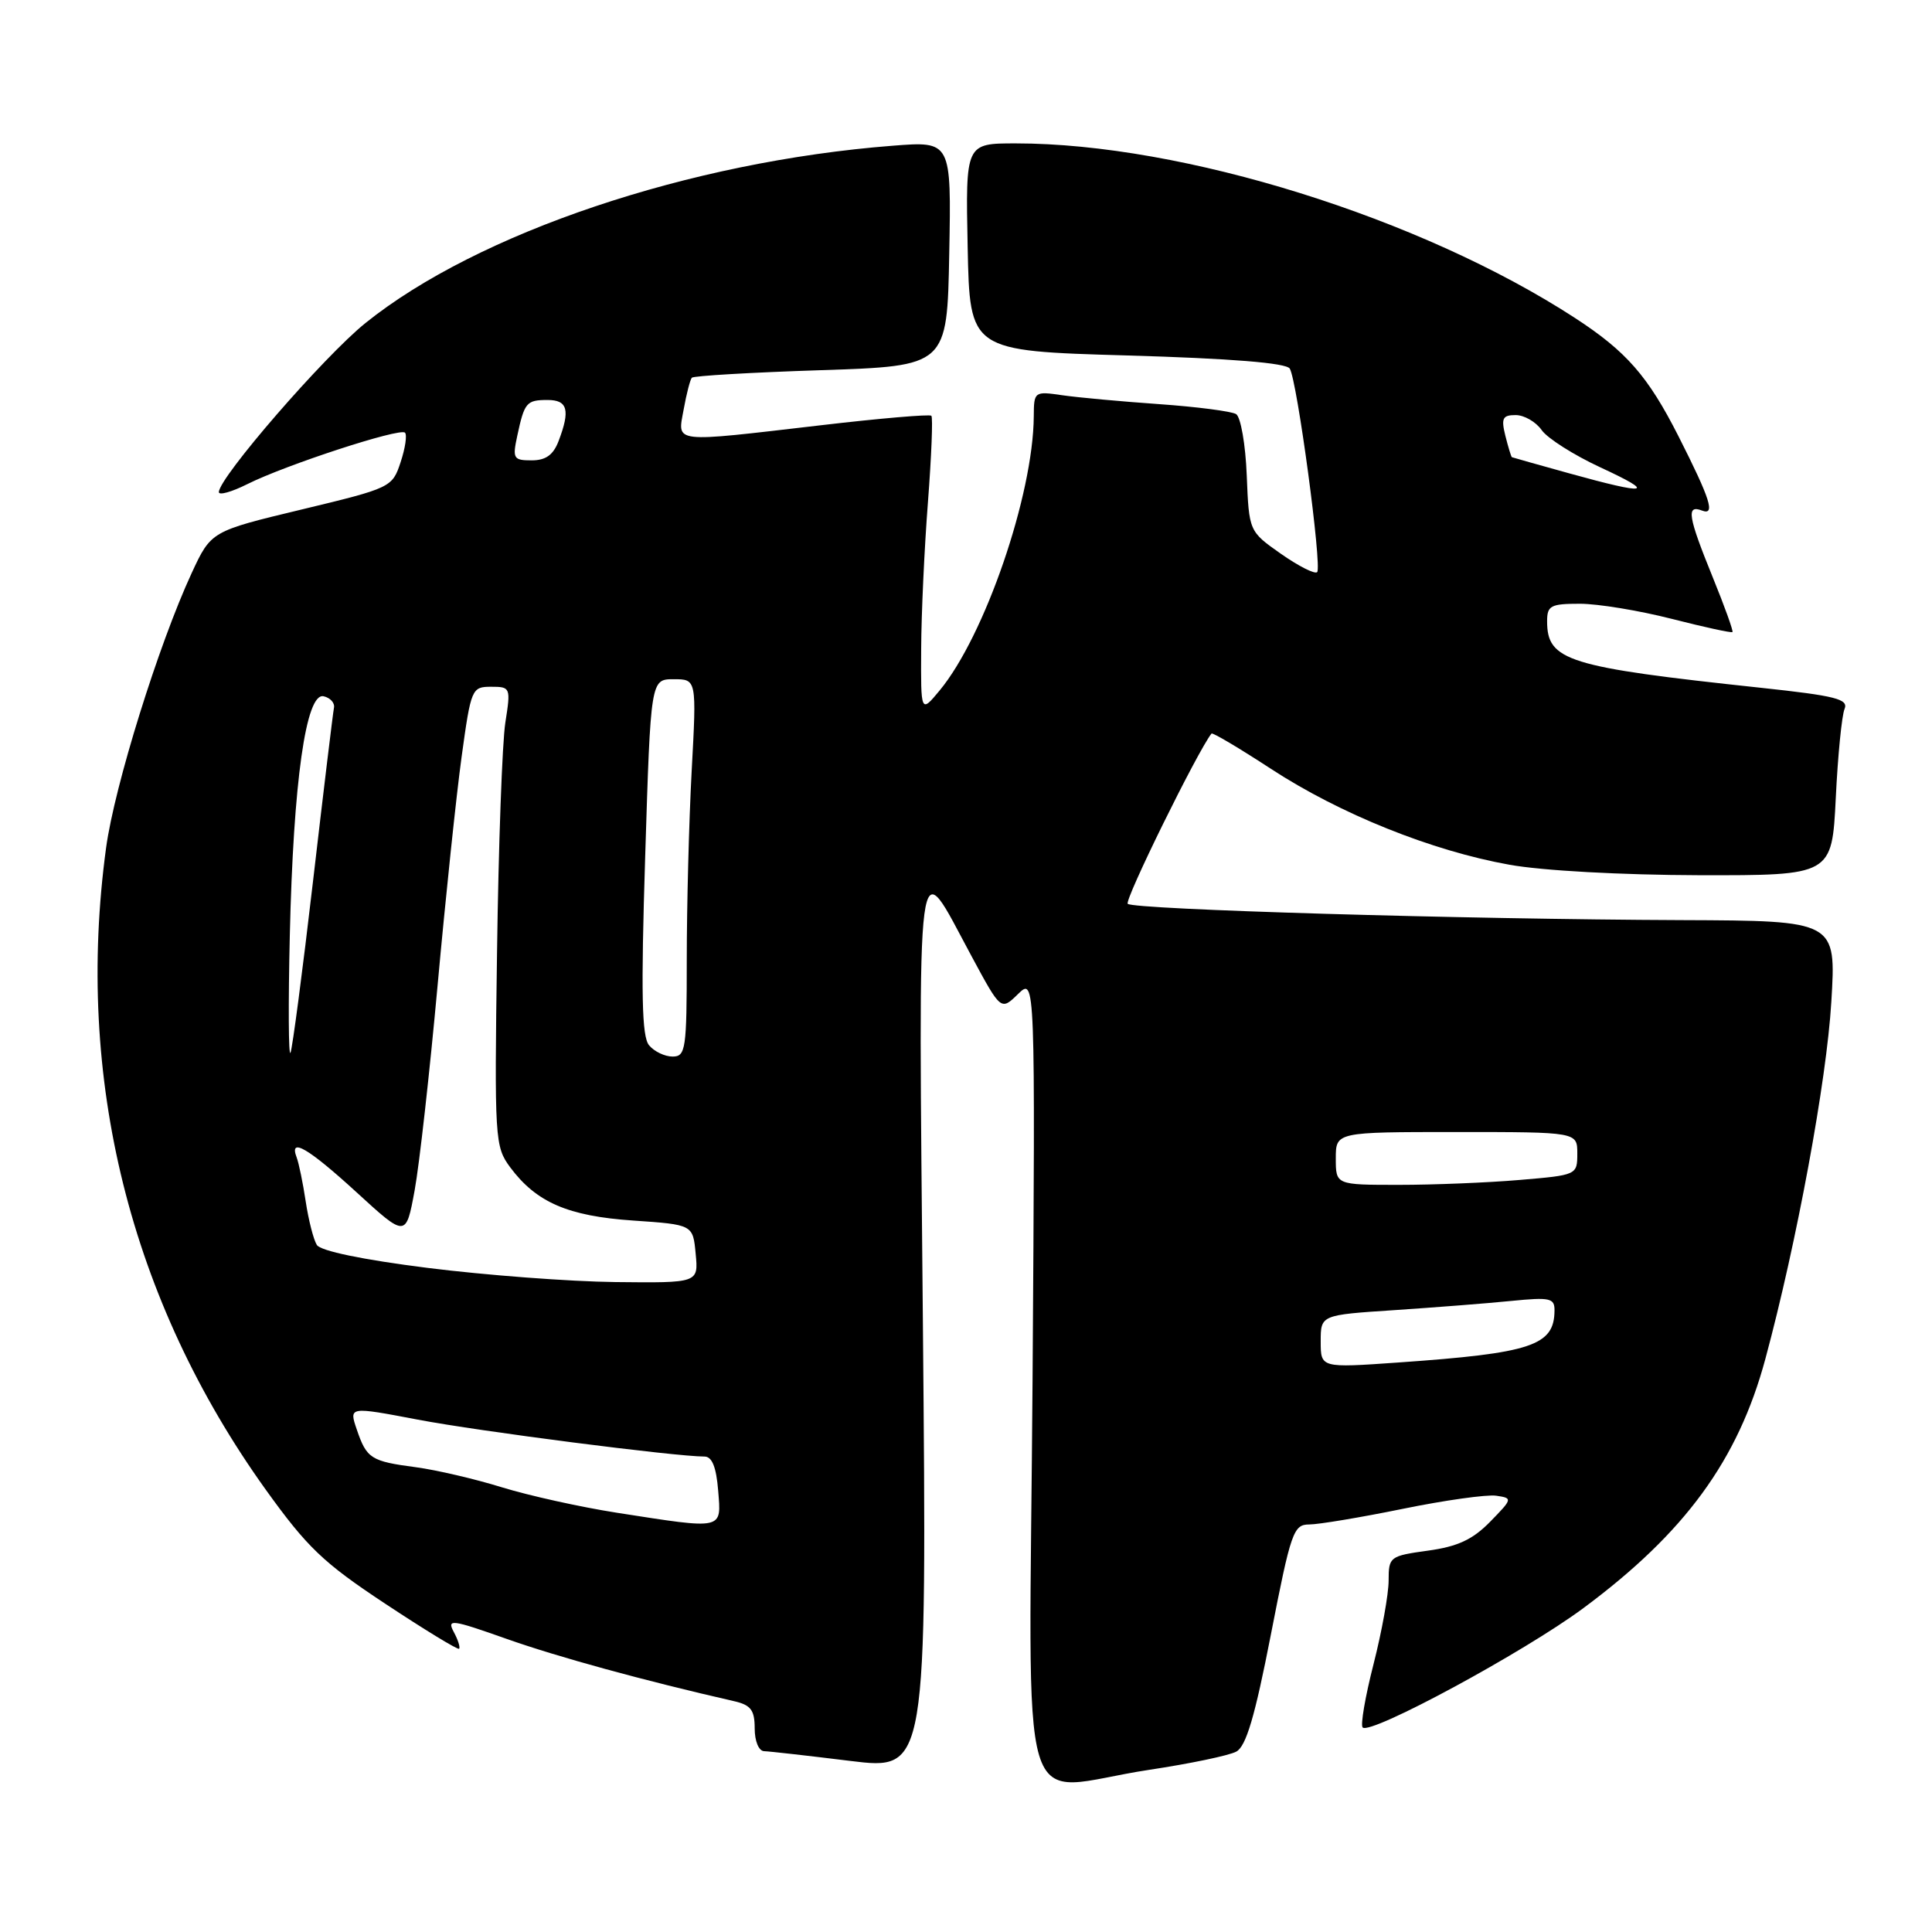 <?xml version="1.0" encoding="UTF-8" standalone="no"?>
<!DOCTYPE svg PUBLIC "-//W3C//DTD SVG 1.1//EN" "http://www.w3.org/Graphics/SVG/1.1/DTD/svg11.dtd" >
<svg xmlns="http://www.w3.org/2000/svg" xmlns:xlink="http://www.w3.org/1999/xlink" version="1.1" viewBox="0 0 256 256">
 <g >
 <path fill="currentColor"
d=" M 152.28 234.51 C 157.66 233.70 162.84 232.62 163.81 232.10 C 165.11 231.41 166.28 227.47 168.40 216.58 C 171.05 202.99 171.39 202.00 173.48 202.00 C 174.71 202.00 180.29 201.07 185.87 199.93 C 191.44 198.79 197.02 198.01 198.25 198.19 C 200.45 198.51 200.44 198.58 197.45 201.64 C 195.13 204.01 193.14 204.93 189.20 205.47 C 184.15 206.17 184.00 206.28 184.00 209.43 C 184.00 211.22 183.10 216.20 182.00 220.51 C 180.90 224.81 180.25 228.59 180.56 228.90 C 181.59 229.92 201.94 218.92 209.80 213.09 C 223.28 203.09 230.30 193.48 233.92 180.06 C 238.07 164.70 242.04 143.20 242.66 132.75 C 243.31 122.00 243.31 122.00 222.90 121.92 C 193.88 121.81 150.19 120.52 149.43 119.76 C 148.96 119.29 158.67 99.56 160.53 97.20 C 160.67 97.03 164.22 99.14 168.43 101.89 C 177.56 107.85 189.71 112.74 200.00 114.58 C 204.35 115.37 214.89 115.94 225.12 115.97 C 242.74 116.00 242.74 116.00 243.25 105.75 C 243.52 100.11 244.05 94.80 244.41 93.95 C 244.96 92.63 243.26 92.20 233.28 91.13 C 207.66 88.39 205.00 87.56 205.00 82.31 C 205.00 80.25 205.47 80.00 209.34 80.00 C 211.73 80.00 217.20 80.90 221.51 82.00 C 225.81 83.10 229.44 83.89 229.56 83.75 C 229.69 83.61 228.52 80.35 226.95 76.50 C 223.66 68.41 223.41 66.84 225.52 67.65 C 227.33 68.34 226.65 66.18 222.41 57.81 C 218.36 49.83 215.51 46.57 208.69 42.13 C 188.28 28.86 156.71 19.00 134.59 19.00 C 127.94 19.00 127.94 19.00 128.22 32.75 C 128.50 46.50 128.50 46.50 149.35 47.10 C 163.14 47.50 170.44 48.09 170.90 48.84 C 171.88 50.42 175.20 75.13 174.53 75.81 C 174.22 76.11 172.07 75.02 169.74 73.39 C 165.50 70.41 165.50 70.41 165.20 62.99 C 165.04 58.90 164.40 55.25 163.79 54.87 C 163.18 54.50 158.59 53.90 153.59 53.55 C 148.59 53.20 142.81 52.67 140.75 52.37 C 137.06 51.83 137.00 51.88 136.98 55.16 C 136.91 65.58 130.49 84.27 124.50 91.50 C 122.01 94.50 122.01 94.50 122.06 86.00 C 122.08 81.33 122.49 72.55 122.96 66.50 C 123.42 60.45 123.63 55.32 123.41 55.09 C 123.19 54.87 116.60 55.43 108.76 56.35 C 88.82 58.67 89.77 58.78 90.59 54.25 C 90.96 52.19 91.45 50.30 91.67 50.05 C 91.89 49.80 99.59 49.35 108.79 49.05 C 125.50 48.50 125.50 48.50 125.78 33.60 C 126.06 18.70 126.06 18.70 118.28 19.31 C 91.37 21.40 63.31 30.84 48.43 42.80 C 42.95 47.20 29.00 63.29 29.00 65.21 C 29.00 65.66 30.69 65.19 32.75 64.16 C 37.81 61.62 52.99 56.66 53.66 57.33 C 53.96 57.62 53.70 59.39 53.08 61.25 C 51.98 64.58 51.82 64.66 39.97 67.51 C 27.97 70.39 27.97 70.39 25.39 75.95 C 21.01 85.42 15.18 104.13 14.06 112.32 C 9.91 142.89 17.21 172.27 35.20 197.37 C 40.71 205.04 42.83 207.07 51.03 212.49 C 56.24 215.94 60.65 218.63 60.83 218.47 C 61.01 218.30 60.70 217.31 60.13 216.25 C 59.19 214.49 59.81 214.57 67.13 217.16 C 73.91 219.56 85.33 222.69 97.25 225.41 C 99.49 225.92 100.00 226.59 100.00 229.02 C 100.00 230.72 100.54 232.02 101.25 232.04 C 101.94 232.06 107.07 232.64 112.66 233.33 C 122.82 234.58 122.82 234.58 122.29 175.54 C 121.70 109.44 121.25 112.83 128.74 126.71 C 132.63 133.93 132.63 133.93 134.90 131.71 C 137.18 129.50 137.18 129.50 136.82 182.75 C 136.40 243.91 134.40 237.21 152.28 234.51 Z  M 81.76 200.45 C 76.95 199.70 70.09 198.18 66.52 197.08 C 62.94 195.97 57.82 194.78 55.14 194.42 C 49.15 193.63 48.59 193.28 47.28 189.43 C 46.23 186.37 46.23 186.37 55.37 188.11 C 63.43 189.65 89.47 193.00 93.35 193.00 C 94.35 193.00 94.91 194.40 95.16 197.50 C 95.58 202.76 96.02 202.67 81.76 200.45 Z  M 175.00 177.75 C 175.00 174.24 175.00 174.24 184.75 173.60 C 190.11 173.24 197.09 172.70 200.25 172.38 C 205.39 171.87 206.00 172.00 205.98 173.65 C 205.95 178.31 202.96 179.30 185.25 180.54 C 175.00 181.26 175.00 181.26 175.00 177.75 Z  M 56.64 168.00 C 48.07 166.92 42.47 165.76 41.98 164.96 C 41.54 164.25 40.88 161.66 40.51 159.21 C 40.14 156.75 39.60 154.13 39.31 153.37 C 38.26 150.62 40.85 152.13 47.25 157.99 C 53.79 163.98 53.79 163.98 54.94 157.74 C 55.57 154.31 56.94 142.05 57.99 130.50 C 59.04 118.95 60.47 105.34 61.17 100.25 C 62.41 91.25 62.51 91.00 65.07 91.00 C 67.65 91.00 67.69 91.10 66.96 95.75 C 66.55 98.36 66.05 112.05 65.86 126.17 C 65.51 150.98 65.57 151.93 67.60 154.67 C 71.06 159.32 75.25 161.14 83.91 161.73 C 91.82 162.27 91.82 162.27 92.18 166.14 C 92.55 170.00 92.55 170.00 81.53 169.88 C 75.46 169.81 64.26 168.96 56.64 168.00 Z  M 177.00 153.50 C 177.00 150.00 177.00 150.00 193.00 150.00 C 209.00 150.00 209.00 150.00 209.00 152.85 C 209.00 155.69 208.94 155.71 201.35 156.35 C 197.14 156.71 189.94 157.00 185.35 157.00 C 177.00 157.00 177.00 157.00 177.00 153.50 Z  M 38.40 124.00 C 38.87 103.54 40.54 91.74 42.88 92.26 C 43.77 92.46 44.39 93.15 44.25 93.80 C 44.12 94.45 42.87 104.78 41.48 116.74 C 40.09 128.71 38.74 138.95 38.49 139.50 C 38.23 140.05 38.19 133.07 38.40 124.00 Z  M 86.00 138.50 C 85.04 137.34 84.92 131.67 85.49 113.50 C 86.22 90.00 86.22 90.00 89.27 90.00 C 92.31 90.00 92.31 90.00 91.65 102.16 C 91.29 108.84 91.00 120.09 91.00 127.16 C 91.00 139.05 90.86 140.00 89.12 140.00 C 88.09 140.00 86.68 139.33 86.00 138.50 Z  M 208.00 62.74 C 203.88 61.60 200.42 60.62 200.33 60.58 C 200.24 60.53 199.85 59.26 199.47 57.75 C 198.89 55.42 199.10 55.00 200.83 55.00 C 201.96 55.00 203.51 55.89 204.28 56.99 C 205.04 58.08 208.56 60.31 212.08 61.94 C 219.58 65.41 218.42 65.63 208.00 62.74 Z  M 68.54 57.75 C 69.49 53.32 69.76 53.00 72.56 53.00 C 75.22 53.00 75.58 54.34 74.02 58.43 C 73.32 60.28 72.32 61.00 70.45 61.00 C 68.03 61.00 67.89 60.76 68.54 57.75 Z "/>
</g>
</svg>